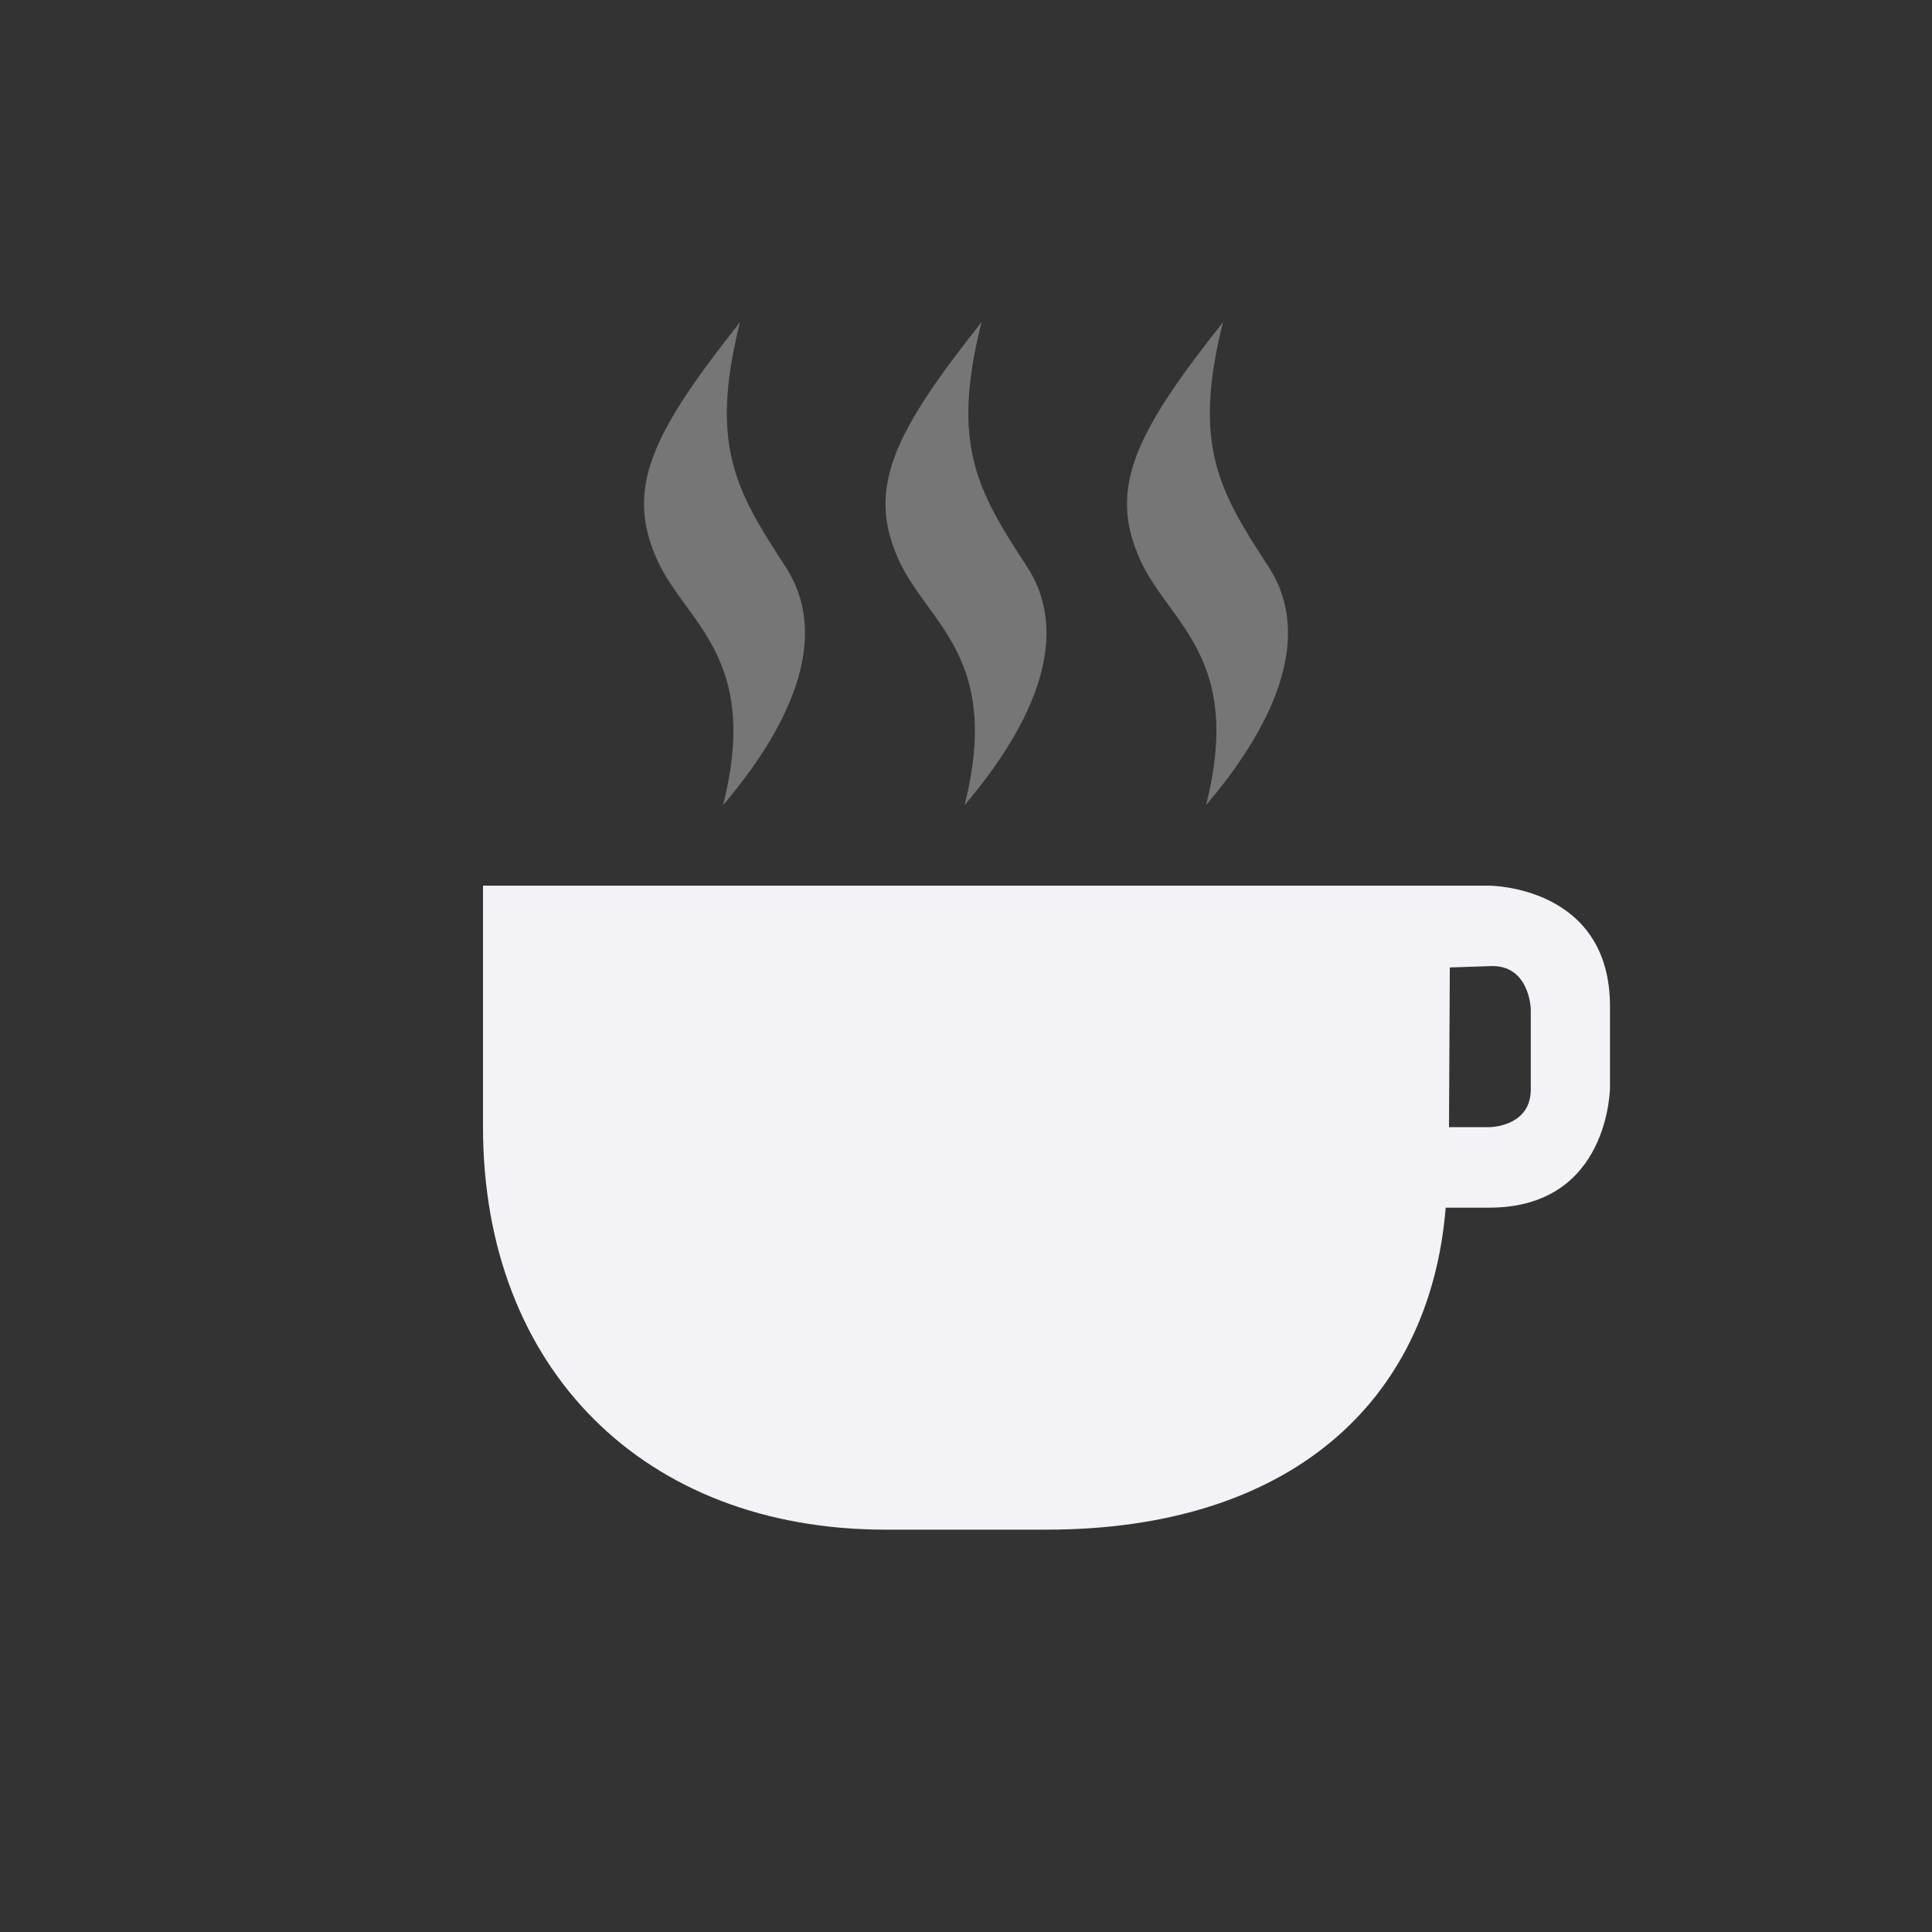 <svg height="24" viewBox="0 0 24 24" width="24" xmlns="http://www.w3.org/2000/svg"><rect x="0" y="0" width="24" height="24" fill="#333333" stroke="none"/><g fill="#f2f2f7" transform="translate(-540 -499.998)"><path d="m546 514c0 3 2 5 5 5h2c3 0 4.76-1.566 4.959-4h.541c1.5 0 1.5-1.5 1.5-1.5v-1c0-1.5-1.5-1.5-1.5-1.5h-.5-12zm12.5-2c.5-.032.516.531.516.531v1c0 .469-.516.469-.516.469h-.5l.01-1.984z"/><path d="m552.193 504c-1.098 1.384-1.428 2.066-1.032 2.947.359.799 1.288 1.206.821 3.053.766-.9 1.376-2.043.774-2.965-.612-.938-.948-1.507-.563-3.035z" opacity=".35"/><path d="m549.193 504c-1.098 1.384-1.428 2.066-1.032 2.947.359.799 1.288 1.206.821 3.053.766-.9 1.376-2.043.774-2.965-.612-.938-.948-1.507-.563-3.035z" opacity=".35"/><path d="m555.193 504c-1.098 1.384-1.428 2.066-1.032 2.947.359.799 1.288 1.206.821 3.053.766-.9 1.376-2.043.774-2.965-.612-.938-.948-1.507-.563-3.035z" opacity=".35"/></g></svg>